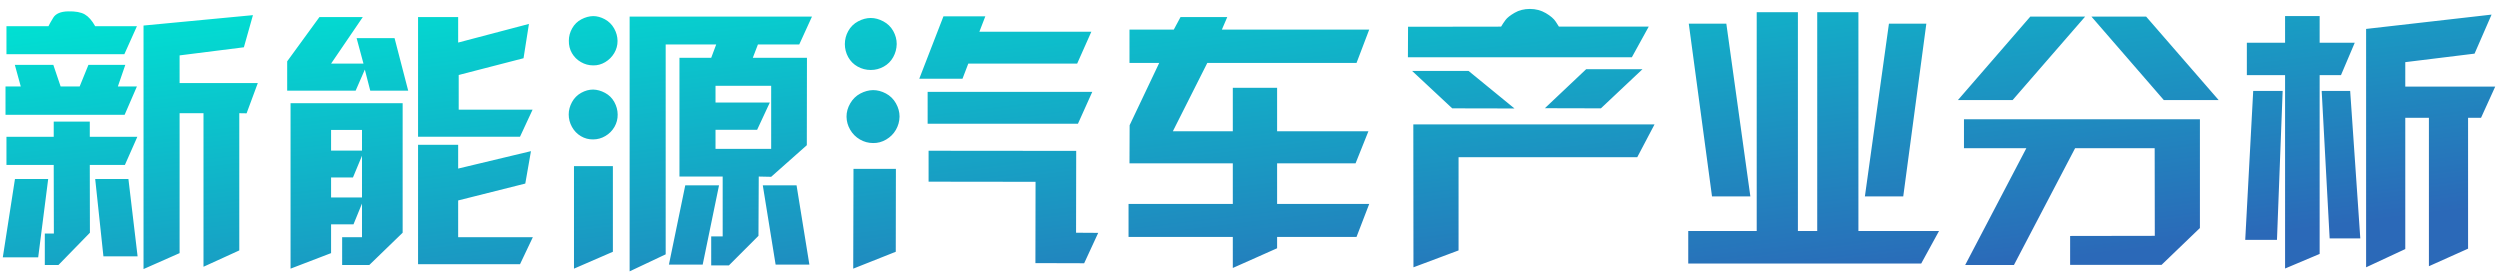 <?xml version="1.0" encoding="UTF-8"?>
<svg width="235px" height="26px" viewBox="0 0 235 26" version="1.1" xmlns="http://www.w3.org/2000/svg" xmlns:xlink="http://www.w3.org/1999/xlink">
    <!-- Generator: Sketch 52.1 (67048) - http://www.bohemiancoding.com/sketch -->
    <title>logocopy</title>
    <desc>Created with Sketch.</desc>
    <defs>
        <linearGradient x1="96.103%" y1="78.989%" x2="3.986%" y2="0%" id="linearGradient-1">
            <stop stop-color="#2B69B8" offset="0%"></stop>
            <stop stop-color="#00E2D3" offset="100%"></stop>
        </linearGradient>
    </defs>
    <g id="新能源" stroke="none" stroke-width="1" fill="none" fill-rule="evenodd">
        <g id="home-" transform="translate(-361, -91)" fill="url(#linearGradient-1)" fill-rule="nonzero">
            <g id="导航">
                <g id="logo-2-copy" transform="translate(361, 91)">
                    <path d="M12.934,24.098 L9.722,24.098 L8.948,16.823 L12.071,16.823 L12.934,24.098 Z M13.492,2.401 L23.776,1.424 L22.925,4.445 L16.882,5.207 L16.882,7.81 L24.233,7.81 L23.179,10.653 L22.493,10.641 L22.493,23.539 L19.129,25.075 L19.129,10.641 L16.882,10.641 L16.882,23.793 L13.492,25.291 L13.492,2.401 Z M8.44,15.503 L8.452,21.876 L5.494,24.91 L4.212,24.91 L4.212,21.952 L5.063,21.952 L5.05,15.503 L0.607,15.503 L0.607,12.862 L5.05,12.862 L5.05,11.428 L8.44,11.428 L8.44,12.862 L12.909,12.862 L11.741,15.503 L8.44,15.503 Z M0.264,24.187 L1.407,16.823 L4.53,16.823 L3.59,24.187 L0.264,24.187 Z M8.313,6.096 L11.779,6.096 L11.08,8.127 L12.87,8.127 L11.715,10.793 L0.518,10.793 L0.518,8.127 L1.952,8.127 L1.394,6.096 L5.012,6.096 L5.698,8.127 L7.488,8.127 L8.313,6.096 Z M0.607,2.465 L4.555,2.465 C4.623,2.312 4.773,2.046 5.006,1.665 C5.238,1.284 5.702,1.085 6.396,1.068 C7.09,1.051 7.615,1.147 7.97,1.354 C8.325,1.561 8.651,1.932 8.948,2.465 L12.87,2.465 L11.69,5.093 L0.607,5.093 L0.607,2.465 Z M34.028,19.134 L33.228,21.089 L31.121,21.089 L31.121,23.793 L27.312,25.253 L27.312,9.701 L37.849,9.701 L37.849,21.876 L34.714,24.91 L32.162,24.91 L32.162,22.295 L34.028,22.295 L34.028,19.134 Z M34.028,18.562 L34.028,14.64 L33.178,16.684 L31.121,16.684 L31.121,18.562 L34.028,18.562 Z M34.028,14.157 L34.028,12.215 L31.121,12.215 L31.121,14.157 L34.028,14.157 Z M31.121,5.981 L34.168,5.981 L33.52,3.582 L37.088,3.582 L38.37,8.521 L34.803,8.521 L34.295,6.54 L33.431,8.521 L26.995,8.521 L26.995,5.766 L30.029,1.602 L34.104,1.602 L31.121,5.981 Z M43.067,13.611 L43.067,15.846 L49.91,14.208 L49.377,17.255 L43.067,18.842 L43.067,22.295 L50.088,22.295 L48.882,24.834 L39.297,24.834 L39.297,13.611 L43.067,13.611 Z M39.297,1.602 L43.067,1.602 L43.067,4.001 L49.72,2.249 L49.212,5.474 L43.118,7.048 L43.118,10.311 L50.062,10.311 L48.882,12.85 L39.297,12.85 L39.297,1.602 Z M71.245,4.179 L70.763,5.436 L75.854,5.436 L75.841,13.649 L72.49,16.62 L71.322,16.595 L71.296,22.168 L68.516,24.948 L66.853,24.948 L66.853,22.219 L67.932,22.219 L67.932,16.595 L63.869,16.595 L63.869,5.436 L66.853,5.436 L67.323,4.179 L62.574,4.179 L62.574,23.907 L59.185,25.507 L59.185,1.563 L76.324,1.563 L75.13,4.179 L71.245,4.179 Z M67.259,8.063 L67.259,9.638 L72.363,9.638 L71.169,12.202 L67.259,12.202 L67.259,13.992 L72.49,13.992 L72.49,8.063 L67.259,8.063 Z M55.757,8.419 C56.13,8.427 56.502,8.531 56.874,8.73 C57.247,8.929 57.537,9.215 57.744,9.587 C57.951,9.959 58.057,10.353 58.061,10.768 C58.066,11.182 57.966,11.567 57.763,11.923 C57.551,12.287 57.266,12.575 56.906,12.786 C56.546,12.998 56.163,13.104 55.757,13.104 C55.342,13.112 54.957,13.01 54.602,12.799 C54.246,12.587 53.967,12.297 53.764,11.929 C53.561,11.561 53.459,11.17 53.459,10.755 C53.459,10.357 53.563,9.97 53.77,9.593 C53.978,9.217 54.265,8.927 54.634,8.724 C55.002,8.521 55.376,8.419 55.757,8.419 Z M55.757,1.513 C56.121,1.513 56.487,1.612 56.855,1.811 C57.223,2.01 57.513,2.296 57.725,2.668 C57.936,3.04 58.044,3.432 58.049,3.842 C58.053,4.253 57.949,4.636 57.738,4.991 C57.526,5.347 57.242,5.63 56.887,5.842 C56.532,6.053 56.155,6.155 55.757,6.146 C55.351,6.146 54.968,6.043 54.608,5.835 C54.248,5.628 53.967,5.349 53.764,4.998 C53.561,4.646 53.463,4.255 53.472,3.823 C53.472,3.417 53.576,3.03 53.783,2.662 C53.99,2.293 54.278,2.012 54.646,1.817 C55.014,1.623 55.385,1.521 55.757,1.513 Z M53.954,15.617 L57.611,15.617 L57.611,23.666 L53.954,25.253 L53.954,15.617 Z M74.876,17.42 L76.082,24.872 L72.908,24.872 L71.702,17.42 L74.876,17.42 Z M67.589,17.42 L66.053,24.872 L62.879,24.872 L64.415,17.42 L67.589,17.42 Z M80.228,15.871 L84.215,15.871 L84.202,23.666 L80.203,25.253 L80.228,15.871 Z M92.06,2.985 L102.585,2.985 L101.252,5.981 L91.019,5.981 L90.473,7.403 L86.411,7.403 L88.683,1.538 L92.619,1.538 L92.06,2.985 Z M103.232,21.889 L101.912,24.745 L97.329,24.732 L97.342,17.09 L87.287,17.077 L87.287,14.17 L101.163,14.183 L101.15,21.876 L103.232,21.889 Z M87.198,8.635 L102.674,8.635 L101.328,11.631 L87.198,11.631 L87.198,8.635 Z M81.853,1.69 C82.243,1.69 82.636,1.796 83.034,2.008 C83.432,2.219 83.741,2.52 83.961,2.909 C84.181,3.299 84.291,3.709 84.291,4.141 C84.282,4.581 84.172,4.991 83.961,5.372 C83.749,5.753 83.453,6.049 83.072,6.261 C82.691,6.472 82.285,6.578 81.853,6.578 C81.413,6.578 81.003,6.472 80.622,6.261 C80.241,6.049 79.945,5.753 79.733,5.372 C79.522,4.991 79.416,4.583 79.416,4.147 C79.416,3.711 79.522,3.303 79.733,2.922 C79.953,2.524 80.262,2.219 80.66,2.008 C81.058,1.796 81.456,1.69 81.853,1.69 Z M82.069,8.47 C82.475,8.47 82.877,8.576 83.275,8.787 C83.673,8.999 83.986,9.305 84.215,9.708 C84.443,10.11 84.557,10.526 84.557,10.958 C84.549,11.407 84.435,11.821 84.215,12.202 C83.995,12.583 83.69,12.888 83.301,13.116 C82.911,13.345 82.501,13.455 82.069,13.446 C81.629,13.446 81.216,13.334 80.831,13.11 C80.446,12.886 80.142,12.581 79.917,12.196 C79.693,11.811 79.579,11.402 79.574,10.971 C79.57,10.539 79.687,10.12 79.924,9.714 C80.161,9.308 80.476,9.001 80.869,8.793 C81.263,8.586 81.663,8.478 82.069,8.47 Z M115.884,12.342 L115.884,8.254 L120.048,8.254 L120.048,12.342 L128.63,12.342 L127.424,15.351 L120.048,15.351 L120.048,19.172 L128.706,19.172 L127.513,22.27 L120.048,22.27 L120.048,23.336 L115.884,25.189 L115.884,22.27 L106.083,22.27 L106.083,19.172 L115.884,19.172 L115.884,15.351 L106.172,15.351 L106.185,11.771 L108.965,5.918 L106.172,5.918 L106.172,2.782 L110.336,2.782 L110.971,1.602 L115.364,1.602 L114.856,2.782 L128.706,2.782 L127.513,5.918 L113.485,5.918 L110.247,12.342 L115.884,12.342 Z M132.344,5.385 L132.357,2.516 L141.104,2.503 C141.223,2.3 141.36,2.092 141.517,1.881 C141.673,1.669 141.959,1.443 142.374,1.202 C142.788,0.96 143.269,0.84 143.815,0.84 C144.361,0.84 144.858,0.971 145.306,1.233 C145.755,1.496 146.068,1.767 146.246,2.046 L146.538,2.503 L154.98,2.503 L153.393,5.385 L132.344,5.385 Z M138.045,6.667 L142.361,10.196 L136.509,10.184 L132.738,6.667 L138.045,6.667 Z M154.396,6.502 L150.486,10.184 L145.218,10.171 L149.102,6.502 L154.396,6.502 Z M132.852,11.694 L155.526,11.694 L153.901,14.779 L137.105,14.779 L137.105,23.539 L132.865,25.126 L132.852,11.694 Z M158.695,21.711 L165.131,21.711 L165.131,1.145 L169.003,1.145 L169.003,21.711 L170.819,21.711 L170.819,1.145 L174.691,1.145 L174.691,21.711 L182.27,21.711 L180.594,24.771 L158.695,24.771 L158.695,21.711 Z M181.076,2.224 L178.905,18.461 L175.3,18.461 L177.56,2.224 L181.076,2.224 Z M158.745,2.224 L162.275,2.224 L164.534,18.461 L160.929,18.461 L158.745,2.224 Z M195.061,13.929 L189.31,24.91 L184.727,24.91 L190.478,13.929 L184.613,13.929 L184.613,11.212 L206.792,11.212 L206.792,21.432 L203.186,24.897 L194.592,24.897 L194.592,22.181 L202.551,22.168 L202.539,13.929 L195.061,13.929 Z M196.001,1.563 L189.183,9.409 L184.042,9.409 L190.846,1.563 L196.001,1.563 Z M196.597,1.563 L201.739,1.563 L208.556,9.409 L203.402,9.409 L196.597,1.563 Z M221.348,4.014 L220.053,7.061 L218.047,7.061 L218.047,23.869 L214.797,25.24 L214.797,7.061 L211.204,7.061 L211.204,4.014 L214.797,4.014 L214.797,1.513 L218.047,1.513 L218.047,4.014 L221.348,4.014 Z M211.052,22.549 L211.801,8.546 L214.569,8.546 L214.035,22.549 L211.052,22.549 Z M218.238,8.546 L220.916,8.546 L221.868,22.409 L218.987,22.409 L218.238,8.546 Z M231.999,11.072 L231.999,23.374 L228.318,25.024 L228.318,11.072 L226.096,11.072 L226.096,23.412 L222.414,25.126 L222.414,2.719 L234.208,1.373 L232.609,5.042 L226.096,5.842 L226.096,8.14 L234.551,8.14 L233.218,11.072 L231.999,11.072 Z" id="logo"></path>
                </g>
            </g>
        </g>
    </g>
</svg>